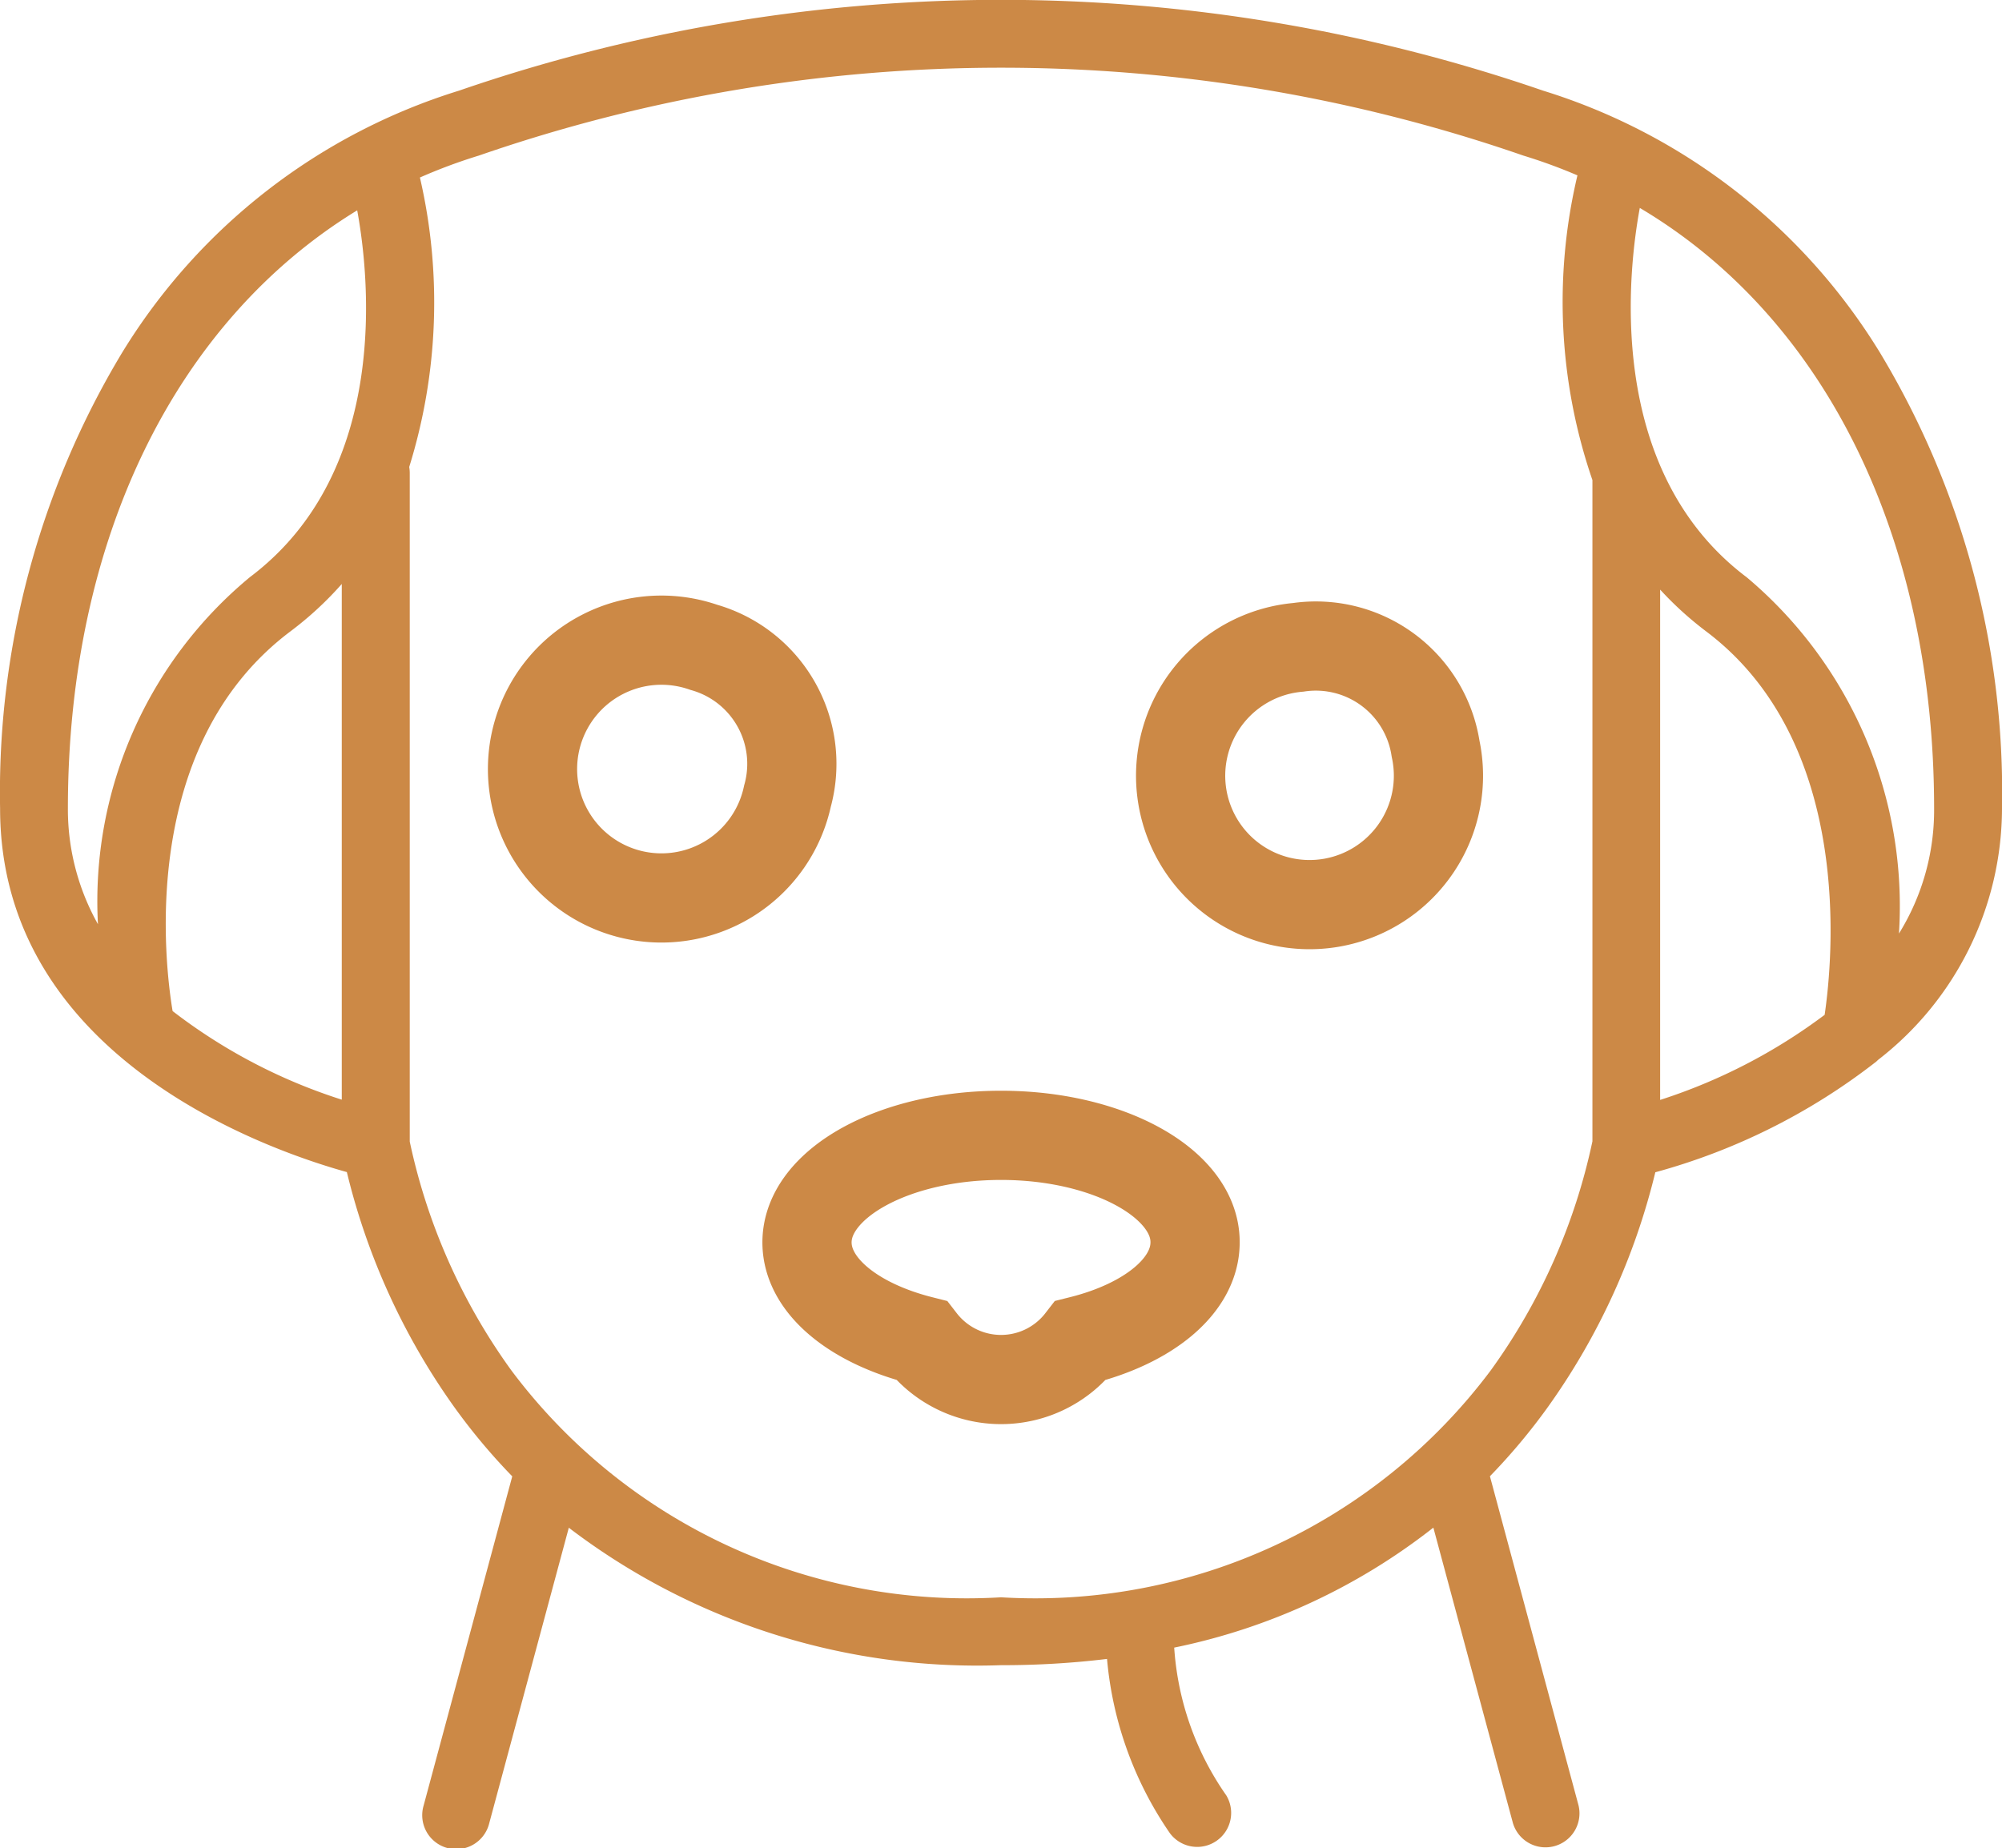 <svg xmlns="http://www.w3.org/2000/svg" width="22.441" height="20.721" viewBox="0 0 22.441 20.721">
  <g id="iconfinder_5439767_animal_dog_pet_puppy_icon" transform="translate(-10.079 -19.118)">
    <path id="Path_621" data-name="Path 621" d="M78,95.144a1.445,1.445,0,1,0,.938,1.668A1.358,1.358,0,0,0,78,95.144Z" transform="translate(-60.032 -68.769)" fill="none" stroke="#cc8946" stroke-width="1"/>
    <path id="Path_622" data-name="Path 622" d="M153.757,95.144a1.445,1.445,0,1,0,1.539,1.137A1.358,1.358,0,0,0,153.757,95.144Z" transform="translate(-129.125 -68.769)" fill="none" stroke="#cc8946" stroke-width="1"/>
    <path id="Path_623" data-name="Path 623" d="M107.321,152.887c-1.2,0-2.175.539-2.175,1.2,0,.489.527.909,1.283,1.1a1.128,1.128,0,0,0,1.784,0c.756-.189,1.283-.609,1.283-1.1C109.5,153.426,108.522,152.887,107.321,152.887Z" transform="translate(-86.021 -121.041)" fill="none" stroke="#cc8946" stroke-width="1"/>
    <path id="Path_624" data-name="Path 624" d="M28.634,32.26a7.036,7.036,0,0,0,2.477-1.241L31.131,31a3.572,3.572,0,0,0,1.389-2.818,9.549,9.549,0,0,0-1.37-5.114,6.77,6.77,0,0,0-3.775-2.934,18.64,18.64,0,0,0-12.15,0,6.771,6.771,0,0,0-3.775,2.934,9.549,9.549,0,0,0-1.37,5.114c0,2.788,2.992,3.827,3.887,4.076a7.6,7.6,0,0,0,1.208,2.64,6.836,6.836,0,0,0,.646.771l-.993,3.689a.381.381,0,1,0,.735.2l.892-3.313A7.548,7.548,0,0,0,21.3,37.786a9.772,9.772,0,0,0,1.188-.07,4.069,4.069,0,0,0,.705,1.954.381.381,0,0,0,.632-.424,3.262,3.262,0,0,1-.584-1.657,6.958,6.958,0,0,0,2.905-1.345l.892,3.313a.381.381,0,0,0,.735-.2l-.993-3.689a6.827,6.827,0,0,0,.646-.771A7.6,7.6,0,0,0,28.634,32.26Zm.055-6.531a3.83,3.83,0,0,0,.513.466c1.657,1.246,1.422,3.674,1.33,4.3a6.258,6.258,0,0,1-1.844.954V25.729Zm3.07,2.455a2.625,2.625,0,0,1-.394,1.4,4.816,4.816,0,0,0-1.705-3.993c-1.612-1.212-1.322-3.484-1.2-4.142C30.526,22.674,31.759,25.133,31.759,28.184Zm-20.919,0c0-3.024,1.212-5.467,3.243-6.708.129.7.388,2.913-1.2,4.11a4.715,4.715,0,0,0-1.706,3.893A2.631,2.631,0,0,1,10.84,28.184Zm1.174,2.27c-.083-.495-.4-2.966,1.322-4.259a3.837,3.837,0,0,0,.574-.53v5.781A6.168,6.168,0,0,1,12.014,30.453ZM21.3,37.025a6.377,6.377,0,0,1-5.49-2.545,6.776,6.776,0,0,1-1.138-2.564v-7.5a.376.376,0,0,0-.006-.063,6.211,6.211,0,0,0,.12-3.245,6.007,6.007,0,0,1,.661-.246,17.886,17.886,0,0,1,11.707,0,5.981,5.981,0,0,1,.607.222,6.143,6.143,0,0,0,.168,3.416v7.413A6.775,6.775,0,0,1,26.79,34.48,6.377,6.377,0,0,1,21.3,37.025Z" fill="#cc8946"/>
  </g>
</svg>
